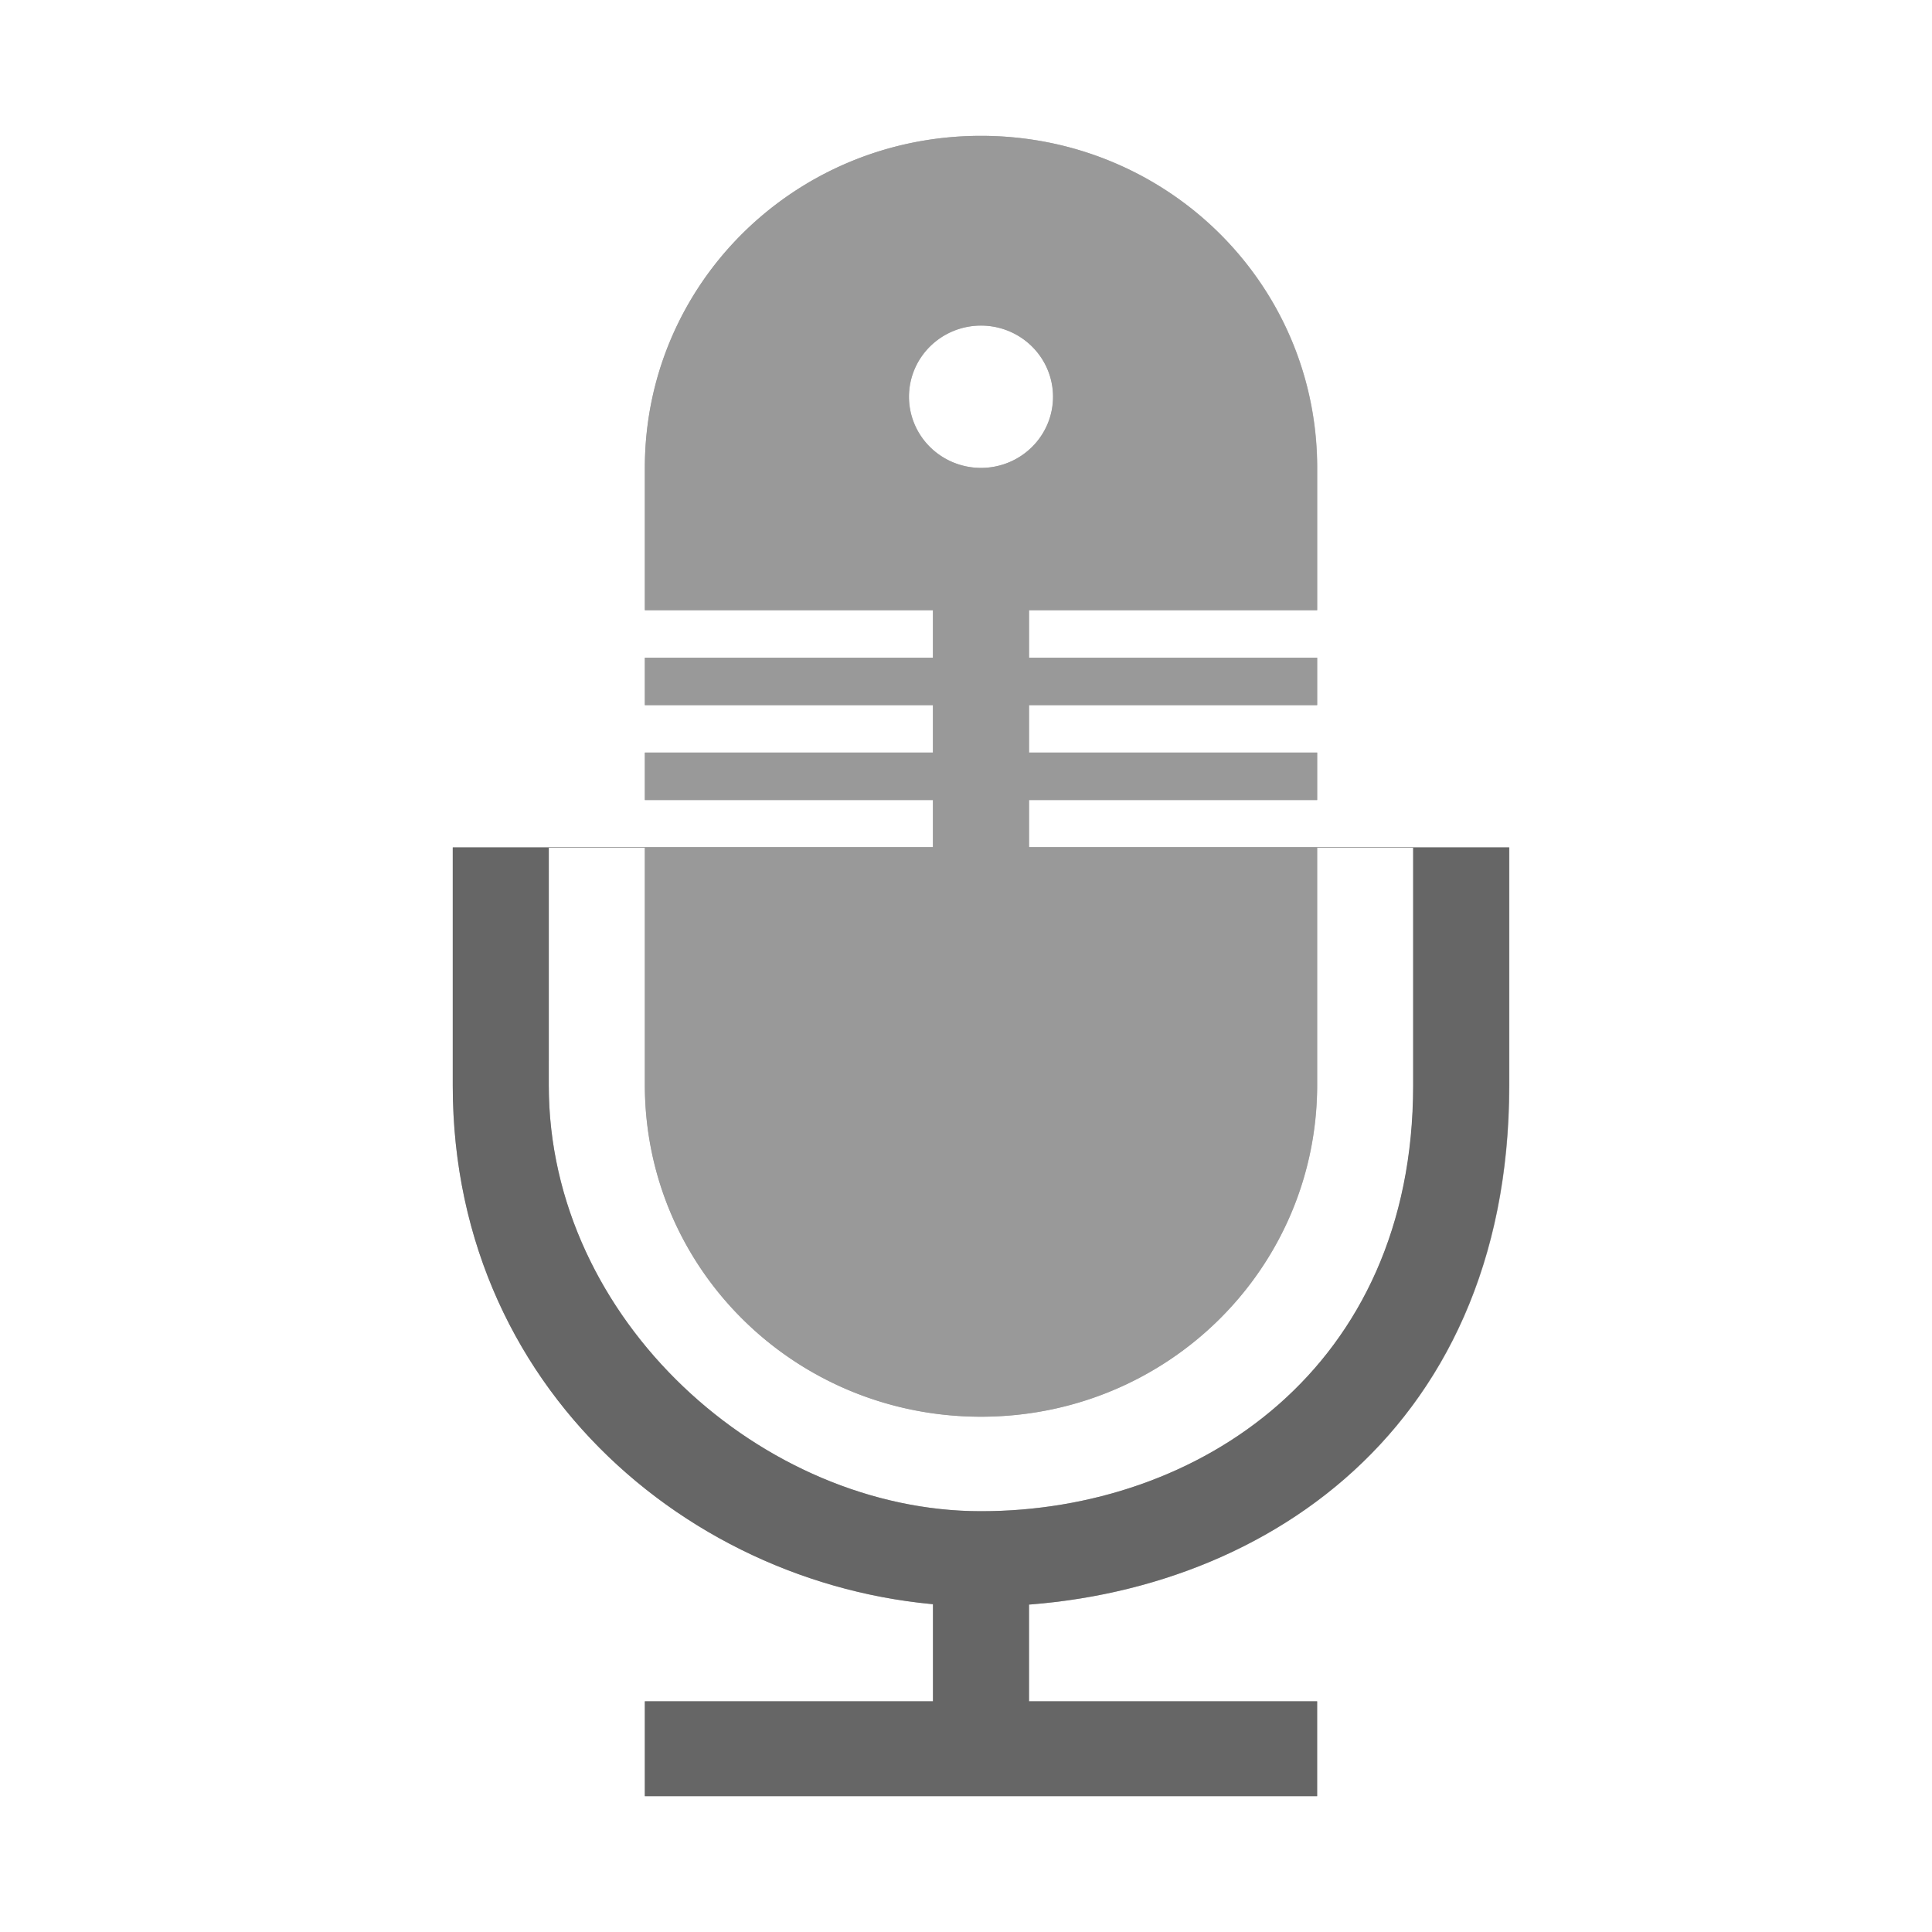<svg width="128" height="128" version="1.1" viewBox="0 0 128 128" xmlns="http://www.w3.org/2000/svg">
<title>deepin-sound-recorder</title>
<defs>
<filter id="filter876" x="-.046" y="-.029" width="1.093" height="1.059" color-interpolation-filters="sRGB">
<feGaussianBlur stdDeviation="1.35"/>
</filter>
</defs>
<path d="m65 9c-12.339 0-22.273 9.812-22.273 22v9.428h19.092v3.143h-19.092v3.144h19.092v3.143h-19.092v3.143h19.092v3.143h-31.818v15.768c0 19.765 15.366 32.859 31.818 34.369v6.436h-19.092v6.285h44.547v-6.285h-19.092v-6.41c16.452-1.257 31.818-12.332 31.818-34.395v-15.768h-31.818v-3.143h19.092v-3.143h-19.092v-3.143h19.092v-3.144h-19.092v-3.143h19.092v-9.428c0-12.188-9.934-22-22.273-22zm0 12.57a4.773 4.714 0 0 1 4.773 4.715 4.773 4.714 0 0 1-4.773 4.715 4.773 4.714 0 0 1-4.773-4.715 4.773 4.714 0 0 1 4.773-4.715zm-28.637 34.596h6.363v15.691c0 12.188 9.934 22 22.273 22 12.339 0 22.273-9.812 22.273-22v-15.691h6.363v15.744c0 18.751-14.223 28.211-28.637 28.211s-28.637-12.6-28.637-28.211z" fill="#b3b3b3" filter="url(#filter876)" stroke-width="3.162"/>
<g transform="matrix(2.227 0 0 2.2 -6.274 -6.4)" stroke-width="1.429">
<path d="m19.143 35.596c0 7.096 6.386 12.823 12.857 12.823s12.857-4.3 12.857-12.823v-7.157h-25.714zm28.571 0c0 10.673-7.814 15.69-15.714 15.69s-15.714-6.128-15.714-15.69v-7.167h31.428v0.721z" fill="#666"/>
<path d="m32 7c-5.54 0-10 4.46-10 10v4.286h8.571v1.429h-8.571v1.429h8.571v1.429h-8.571v1.429h8.571v1.429h-8.571v7.143c0 5.54 4.46 10 10 10s10-4.46 10-10v-7.143h-8.571v-1.429h8.571v-1.429h-8.571v-1.429h8.571v-1.429h-8.571v-1.429h8.571v-4.286c0-5.54-4.46-10-10-10zm0 5.714a2.143 2.143 0 0 1 2.143 2.143 2.143 2.143 0 0 1-2.143 2.143 2.143 2.143 0 0 1-2.143-2.143 2.143 2.143 0 0 1 2.143-2.143z" fill="#999" fill-rule="evenodd"/>
<path d="m22 54.143v2.857h20v-2.857h-8.571v-5.714h-2.857v5.714z" fill="#666" fill-rule="evenodd"/>
</g>
</svg>
